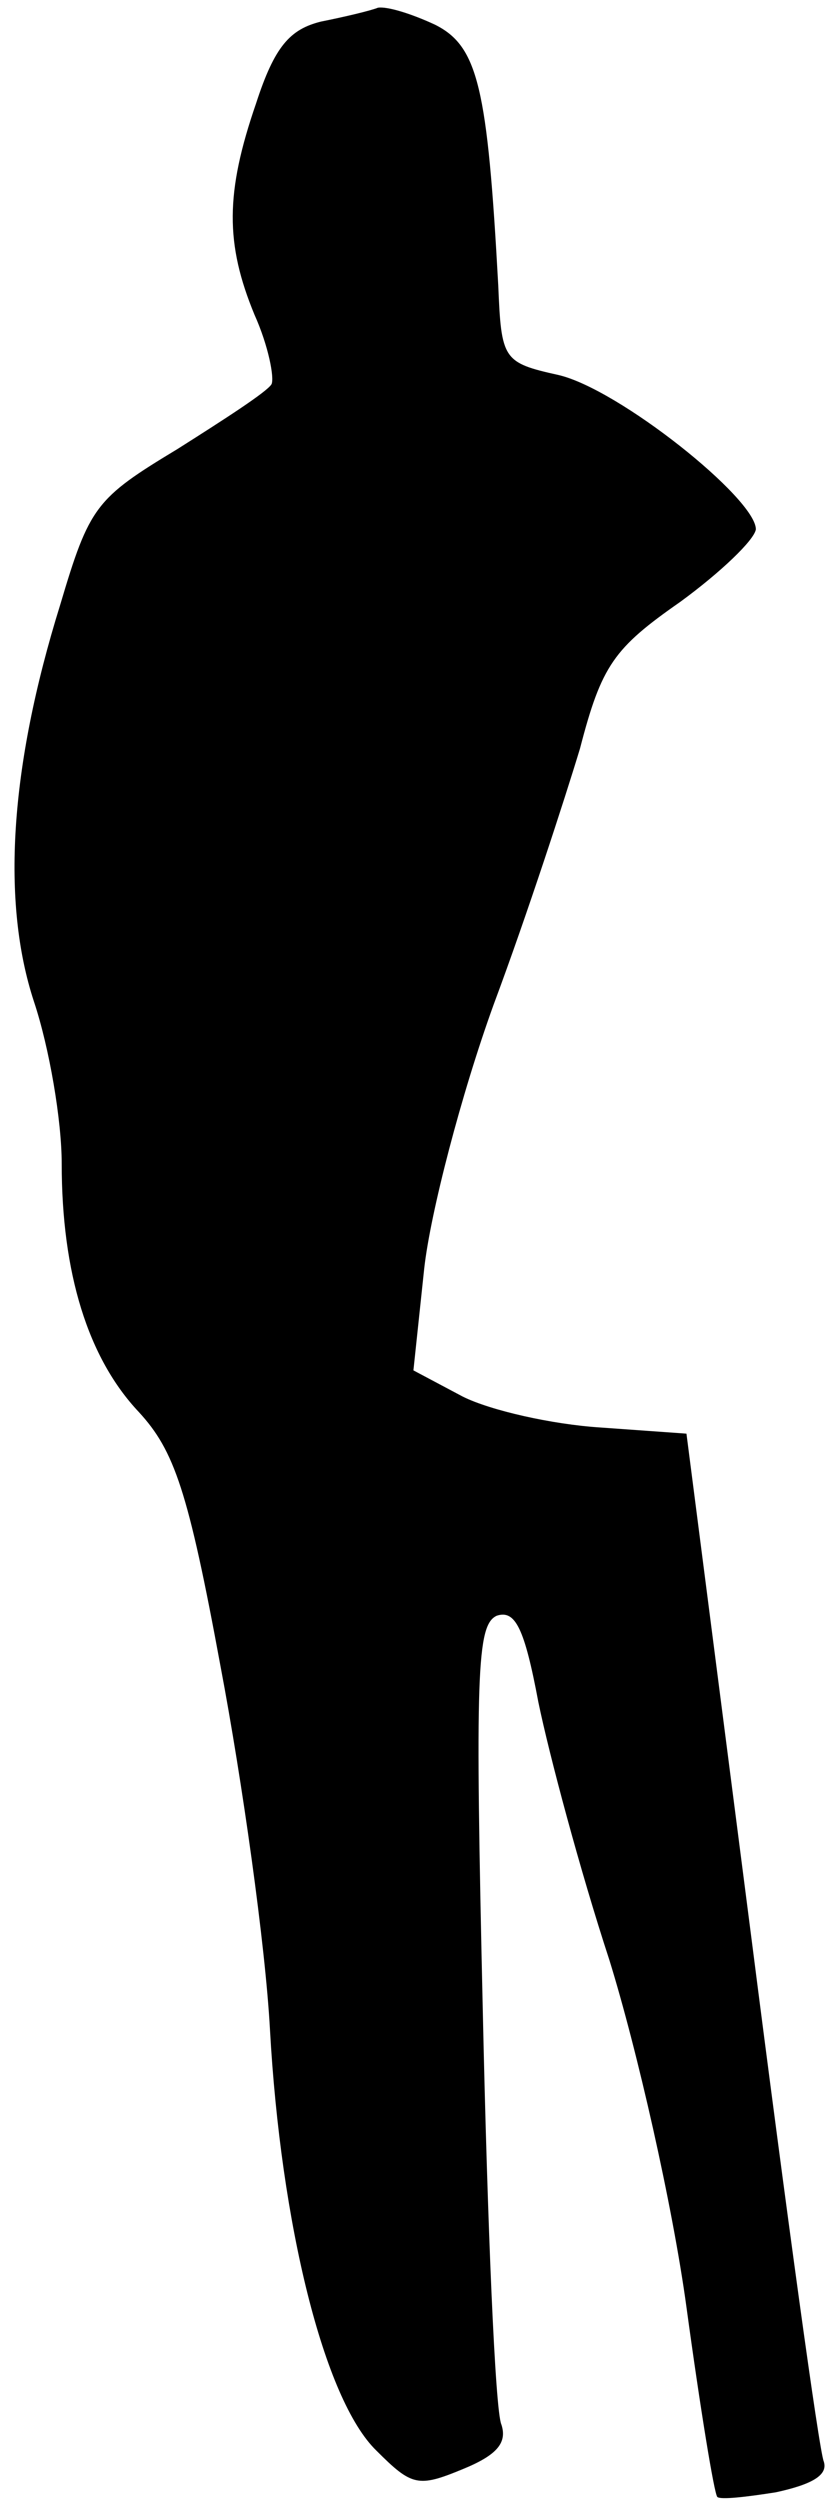 <?xml version="1.0" standalone="no"?>
<!DOCTYPE svg PUBLIC "-//W3C//DTD SVG 20010904//EN"
 "http://www.w3.org/TR/2001/REC-SVG-20010904/DTD/svg10.dtd">
<svg version="1.0" xmlns="http://www.w3.org/2000/svg"
 width="54pt" height="162pt" viewBox="0 0 54 162"
 preserveAspectRatio="xMidYMid meet">
<g transform="translate(0,162) scale(0.1,-0.1)"
fill="#000000" stroke="none">
<path fill="#000000" stroke="none" d="M245 1615 c-5 -2 -22 -6 -37 -9 -20 -5
-30 -16 -42 -53 -20 -58 -20 -91 -1 -137 9 -20 13 -41 11 -45 -3 -5 -31 -23
-61 -42 -53 -32 -57 -37 -76 -101 -33 -106 -38 -193 -17 -257 10 -30 18 -77
18 -105 0 -71 17 -126 50 -161 23 -25 32 -51 53 -165 14 -74 29 -180 32 -235
7 -126 35 -240 69 -273 23 -23 27 -24 56 -12 22 9 29 17 25 29 -4 9 -9 129
-12 267 -5 220 -4 251 9 257 12 4 18 -8 27 -56 7 -34 27 -109 46 -167 18 -58
41 -159 50 -225 9 -66 18 -121 20 -123 2 -2 19 0 38 3 23 5 34 11 31 20 -3 7
-24 160 -47 340 l-42 326 -56 4 c-31 2 -71 11 -89 20 l-32 17 7 66 c4 36 24
113 45 171 22 59 46 133 56 166 14 54 22 65 65 95 26 19 48 40 49 47 0 20 -89
91 -128 100 -36 8 -37 10 -39 58 -7 128 -13 155 -41 169 -15 7 -31 12 -37 11z"/>
</g>
</svg>
